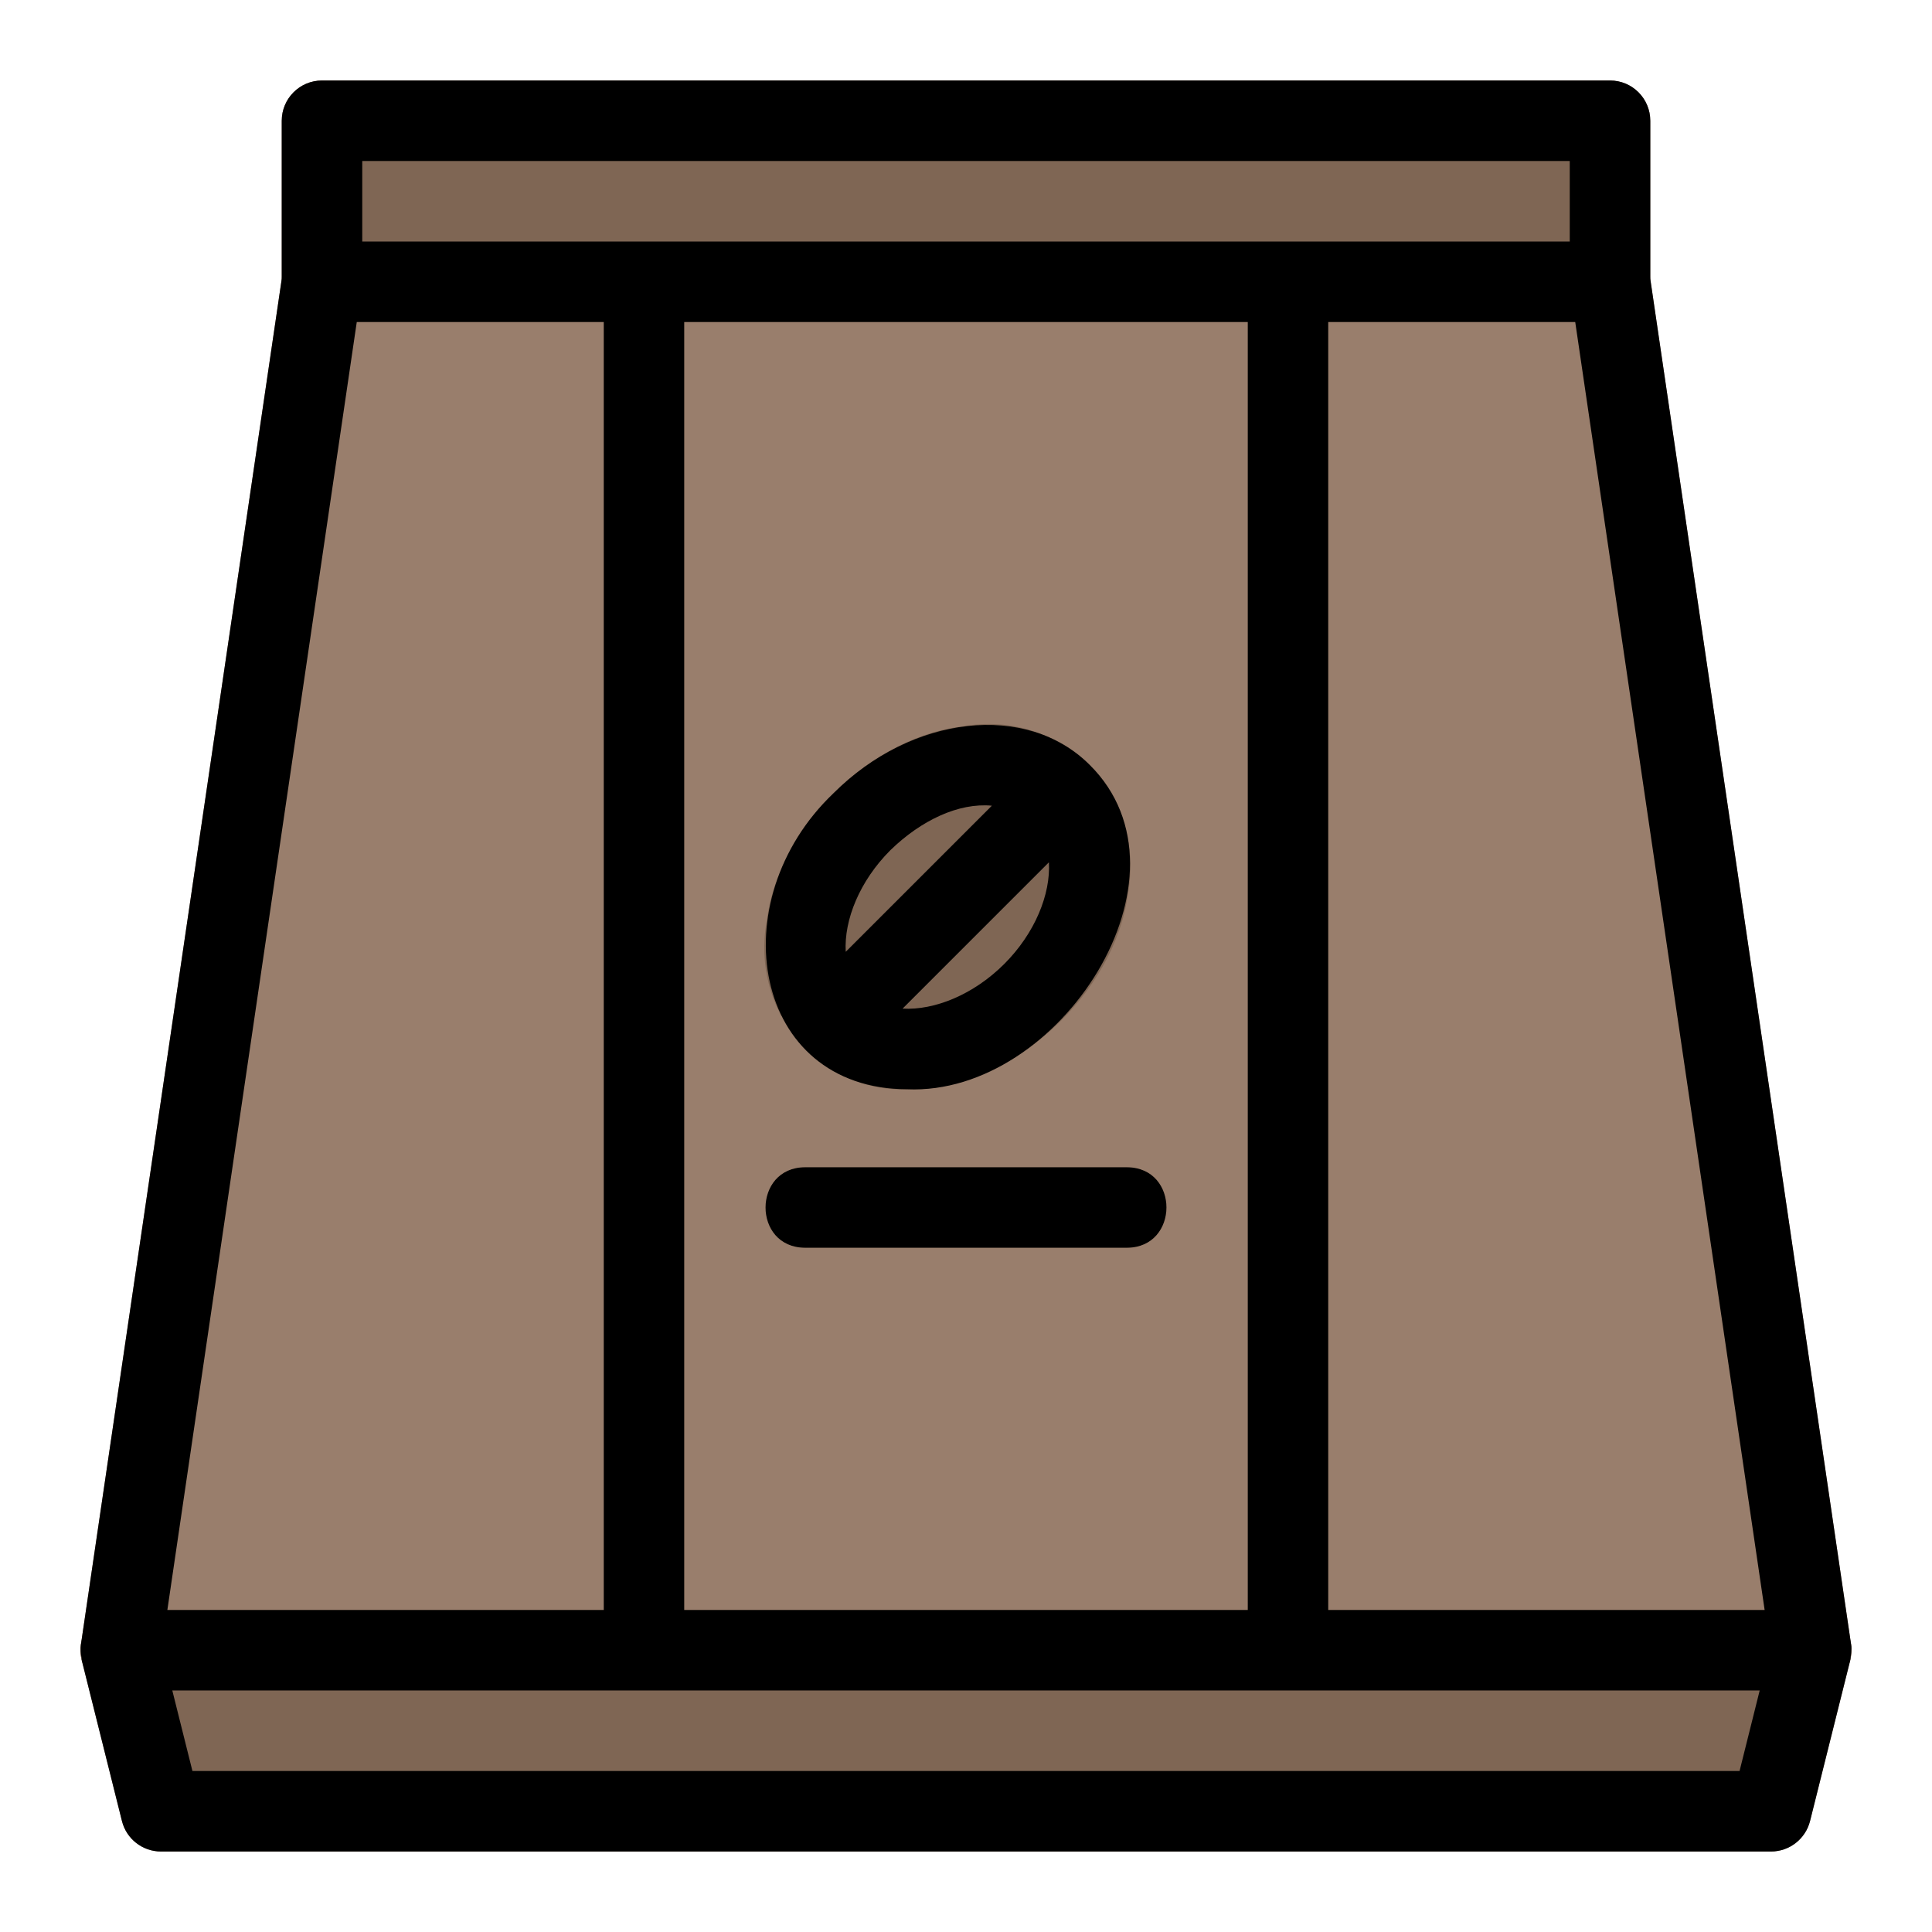 <svg height="512" viewBox="0 0 48 48" width="512" xmlns="http://www.w3.org/2000/svg"><g id="Line"><path d="m40.989 6.854c-.072-.49-.493-.854-.989-.854h-32c-.496 0-.917.364-.989.854l-5 34c-.099.583.395 1.161.989 1.146h42c.291 0 .566-.126.757-.346.189-.22.274-.512.232-.799z" fill="#997e6c"/><g><path d="m16 42c-.552 0-1-.448-1-1v-34c0-.552.448-1 1-1s1 .448 1 1v34c0 .552-.448 1-1 1z" fill="#b18f78"/></g><g><path d="m32 42c-.553 0-1-.448-1-1v-34c0-.552.447-1 1-1s1 .448 1 1v34c0 .552-.447 1-1 1z" fill="#b18f78"/></g><g><path d="m28 31h-8c-1.305-.005-1.31-1.994 0-2h8c1.305.005 1.31 1.994 0 2z" fill="#b18f78"/></g><g fill="#7f6654"><path d="m8 8h32c.553 0 1-.448 1-1v-4c0-.552-.447-1-1-1h-32c-.552 0-1 .448-1 1v4c0 .552.448 1 1 1z"/><path d="m45.788 40.385c-.189-.243-.48-.385-.788-.385h-42c-.629-.016-1.14.634-.97 1.243 0 0 1 4 1 4 .111.445.511.757.97.757h40c.459 0 .858-.313.97-.757l1-4c.075-.299.008-.616-.182-.858z"/></g><path d="m28.028 22.178c-.318 2.51-2.91 4.92-5.47 4.89-2.243.069-3.911-1.962-3.51-4.18.277-2.299 2.551-4.564 4.85-4.84 2.477-.445 4.571 1.647 4.13 4.13z" fill="#7f6654"/><g><path d="m27.668 19.818-6.84 6.85c-.603-.3-1.117-.809-1.42-1.41 0 0 6.85-6.86 6.85-6.86.6.314 1.111.812 1.41 1.42z" fill="#997e6c"/></g><path d="m2.029 41.2c0 .018-.002.034.003.052l.998 3.991c.111.445.511.757.97.757h40c.459 0 .858-.313.97-.757.003-.011.998-3.99 1-4 .013-.126.044-.254.02-.388 0 0-4.989-33.927-4.989-33.927v-3.928c0-.552-.447-1-1-1h-32.001c-.552 0-1 .448-1 1v3.928l-4.989 33.926c-.018.119-.005.235.018.346zm6.835-33.2h6.136v32h-10.842zm22.136 0v32h-14v-32zm8.136 0 4.706 32h-10.842v-32zm4.083 36h-38.438l-.5-2h39.438zm-34.219-40h30v2h-30z"/><path d="m22.538 27.062c3.791.168 7.328-5.299 4.533-8.061-1.56-1.559-4.414-1.243-6.364.707-2.815 2.681-2.019 7.345 1.831 7.354zm2.412-3.112c-.765.764-1.733 1.153-2.524 1.109l3.634-3.634c.044.792-.345 1.76-1.11 2.525zm-2.828-2.828c.766-.744 1.696-1.182 2.52-1.105 0 0-3.63 3.63-3.63 3.63-.045-.792.345-1.76 1.11-2.525z"/><path d="m20 29c-1.305.005-1.31 1.994 0 2h8c1.305-.005 1.31-1.994 0-2z"/></g></svg>